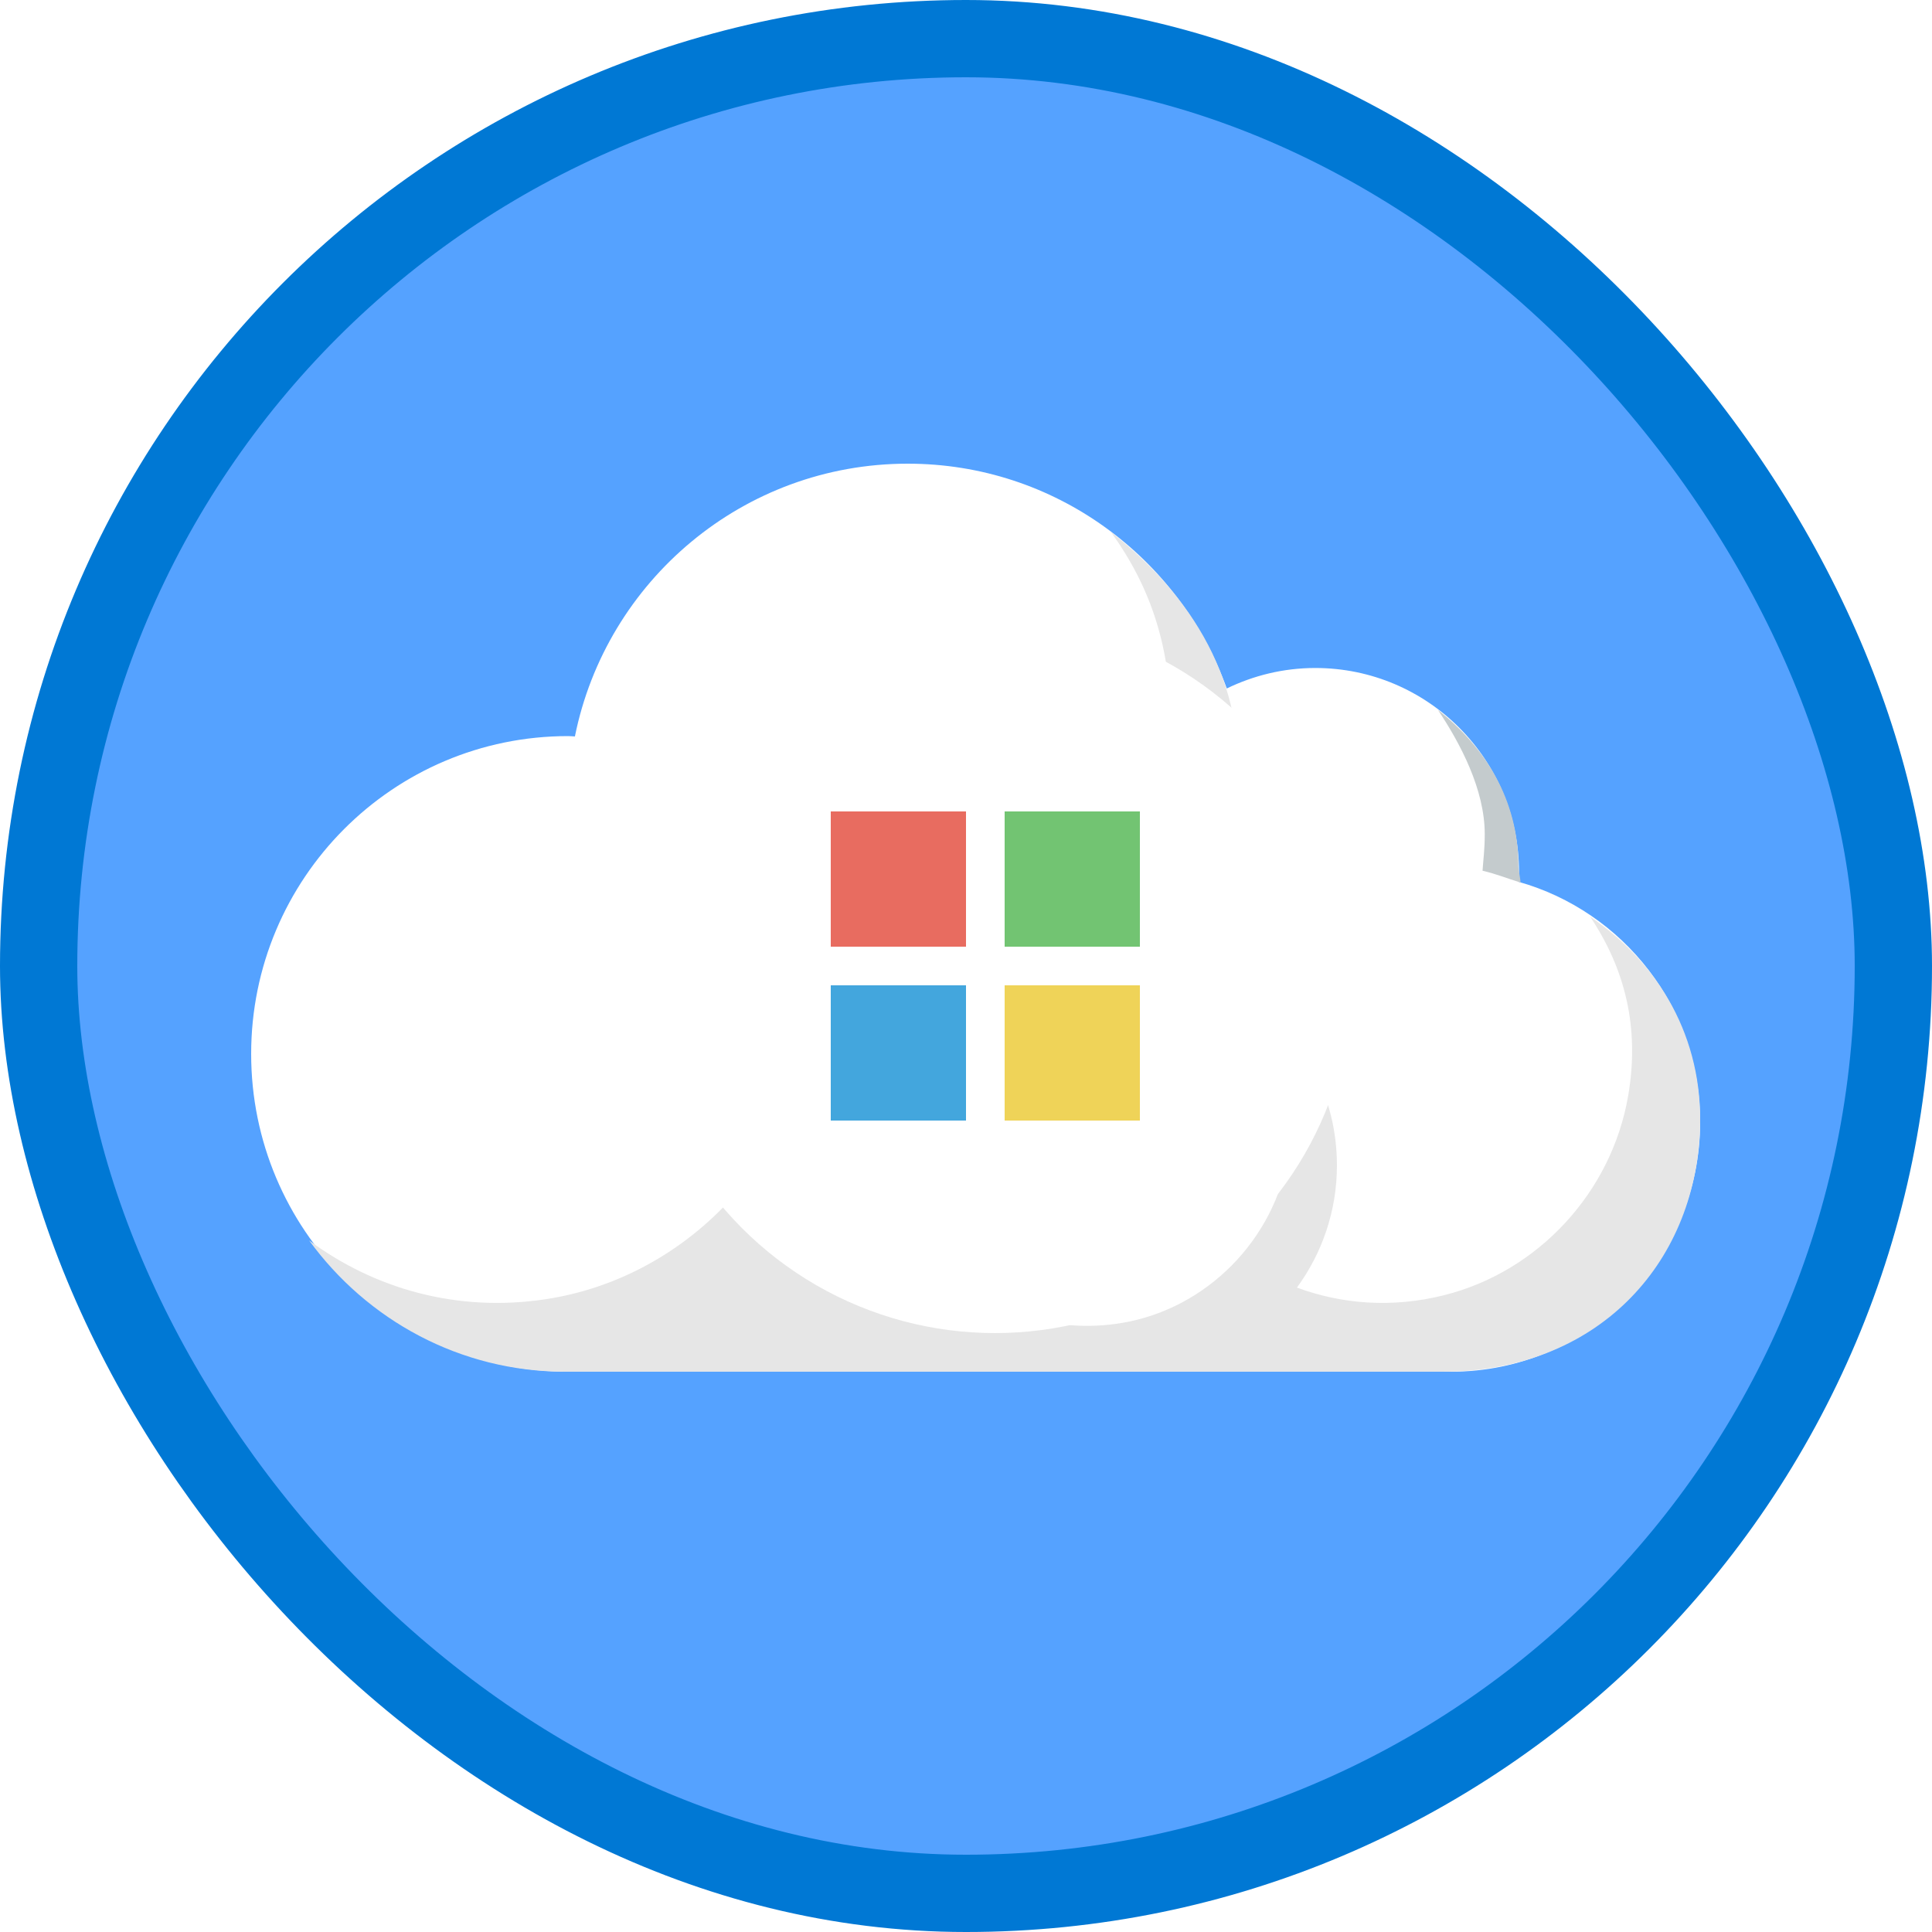 <?xml version="1.0" encoding="UTF-8"?>
<svg width="100px" height="100px" viewBox="0 0 100 100" version="1.1" xmlns="http://www.w3.org/2000/svg" xmlns:xlink="http://www.w3.org/1999/xlink">
    <!-- Generator: Sketch 52.6 (67491) - http://www.bohemiancoding.com/sketch -->
    <title>M365 SFA Generalist/enabling-digital-transformation</title>
    <desc>Created with Sketch.</desc>
    <defs>
        <rect id="path-1" x="0" y="0" width="96" height="96" rx="48"></rect>
        <filter x="-5.3%" y="-8.5%" width="110.7%" height="117.0%" filterUnits="objectBoundingBox" id="filter-3">
            <feOffset dx="0" dy="2" in="SourceAlpha" result="shadowOffsetOuter1"></feOffset>
            <feColorMatrix values="0 0 0 0 0   0 0 0 0 0   0 0 0 0 0  0 0 0 0.096 0" type="matrix" in="shadowOffsetOuter1" result="shadowMatrixOuter1"></feColorMatrix>
            <feMerge>
                <feMergeNode in="shadowMatrixOuter1"></feMergeNode>
                <feMergeNode in="SourceGraphic"></feMergeNode>
            </feMerge>
        </filter>
    </defs>
    <g id="Badges" stroke="none" stroke-width="1" fill="none" fill-rule="evenodd">
        <g id="M365-SFA-Generalist-1" transform="translate(-50, -460)">
            <g id="M365-SFA-Generalist/enabling-digital-transformation" transform="translate(50, 460)">
                <g id="Mask" transform="translate(2, 2)">
                    <mask id="mask-2" fill="white">
                        <use xlink:href="#path-1"></use>
                    </mask>
                    <use id="BG" fill="#55A2FF" xlink:href="#path-1"></use>
                    <g id="Cloud" filter="url(#filter-3)" mask="url(#mask-2)">
                        <g transform="translate(11, 20)">
                            <path d="M16.406,14.1 C16.525,14.1 16.639,14.115 16.757,14.118 C18.379,6.064 25.474,0 33.984,0 C41.592,0 48.052,4.854 50.498,11.635 C51.886,10.963 53.435,10.575 55.078,10.575 C60.904,10.575 65.625,15.309 65.625,21.15 C65.625,21.317 65.607,21.478 65.6,21.642 C71.021,23.171 75,28.152 75,34.075 C75,41.213 69.229,47 62.109,47 L16.406,47 C7.345,47 0,39.635 0,30.55 C0,21.465 7.345,14.1 16.406,14.1" id="Fill-11" fill="#FFFFFF"></path>
                            <path d="M65.699,21.678 C65.706,21.514 65.594,21.026 65.594,20.86 C65.594,17.357 63.846,14.657 61.427,12.744 C62.585,14.479 63.85,16.863 63.85,19.172 C63.85,19.993 63.776,20.465 63.736,21.069 C64.506,21.252 64.932,21.444 65.699,21.678 Z" id="Fill-12" fill="#C4CBCD"></path>
                            <path d="M61.666,47 C69.597,47 74.743,41.512 74.992,34.418 C75.157,29.709 72.878,25.873 69.307,23.447 C71.085,26.115 71.886,29.138 71.275,32.71 C70.421,37.704 66.628,41.811 61.76,43.036 C59.039,43.72 56.436,43.496 54.129,42.646 C55.425,40.874 56.199,38.69 56.199,36.318 C56.199,32.761 54.472,29.62 51.827,27.678 C53.422,29.895 54.207,32.745 53.693,35.795 C52.955,40.185 49.455,43.722 45.111,44.468 C44.208,44.623 43.323,44.661 42.468,44.595 C39.116,44.336 36.351,41.85 35.418,38.587 C35.199,37.82 35.049,37.034 35.049,36.318 C35.049,35.887 35.079,35.464 35.131,35.047 C35.338,33.284 35.967,31.652 36.918,30.259 C35.567,30.808 34.139,31.204 32.648,31.401 C32.668,31.063 32.699,30.727 32.699,30.383 C32.699,24.885 30.044,20.026 25.972,17 C28.436,20.388 29.683,24.735 28.979,29.402 C27.913,36.472 22.276,42.166 15.278,43.242 C10.658,43.953 6.354,42.694 3,40.205 C5.995,44.319 10.806,47 16.248,47 L45.624,47 L61.666,47 Z" id="Fill-13" fill="#E6E6E6"></path>
                            <path d="M48.705,26 C50.156,23.392 50.674,20.24 51,17.14 C51.612,11.327 48.624,6.767 44.505,3.54 C46.634,6.496 47.609,9.619 47.609,13.601 C47.609,18.286 45.851,22.531 43,25.691 C43.755,25.505 44.539,25.396 45.348,25.396 C46.526,25.396 47.653,25.615 48.705,26 Z" id="Fill-14" fill="#E6E6E6"></path>
                        </g>
                    </g>
                    <g id="Microsoft" mask="url(#mask-2)">
                        <g transform="translate(31, 30)">
                            <circle id="Oval" fill="#FFFFFF" fill-rule="nonzero" cx="18.5" cy="18.5" r="18.5"></circle>
                            <g id="microsoft" stroke-width="1" fill="none" fill-rule="evenodd" transform="translate(10, 10)">
                                <rect id="Rectangle-path" fill="#E86C60" fill-rule="nonzero" x="0" y="0" width="7" height="7"></rect>
                                <polygon id="Rectangle-path" fill="#72C472" fill-rule="nonzero" points="9 0 16 0 16 7 9 7"></polygon>
                                <polygon id="Rectangle-path" fill="#43A6DD" fill-rule="nonzero" points="0 9 7 9 7 16 0 16"></polygon>
                                <polygon id="Rectangle-path" fill="#EFD358" fill-rule="nonzero" points="9 9 16 9 16 16 9 16"></polygon>
                            </g>
                        </g>
                    </g>
                </g>
                <g id="Azure-Border" transform="translate(0, -0)" stroke="#0078D4" stroke-width="4">
                    <rect x="2" y="2" width="96" height="96" rx="48"></rect>
                </g>
            </g>
        </g>
    </g>
</svg>